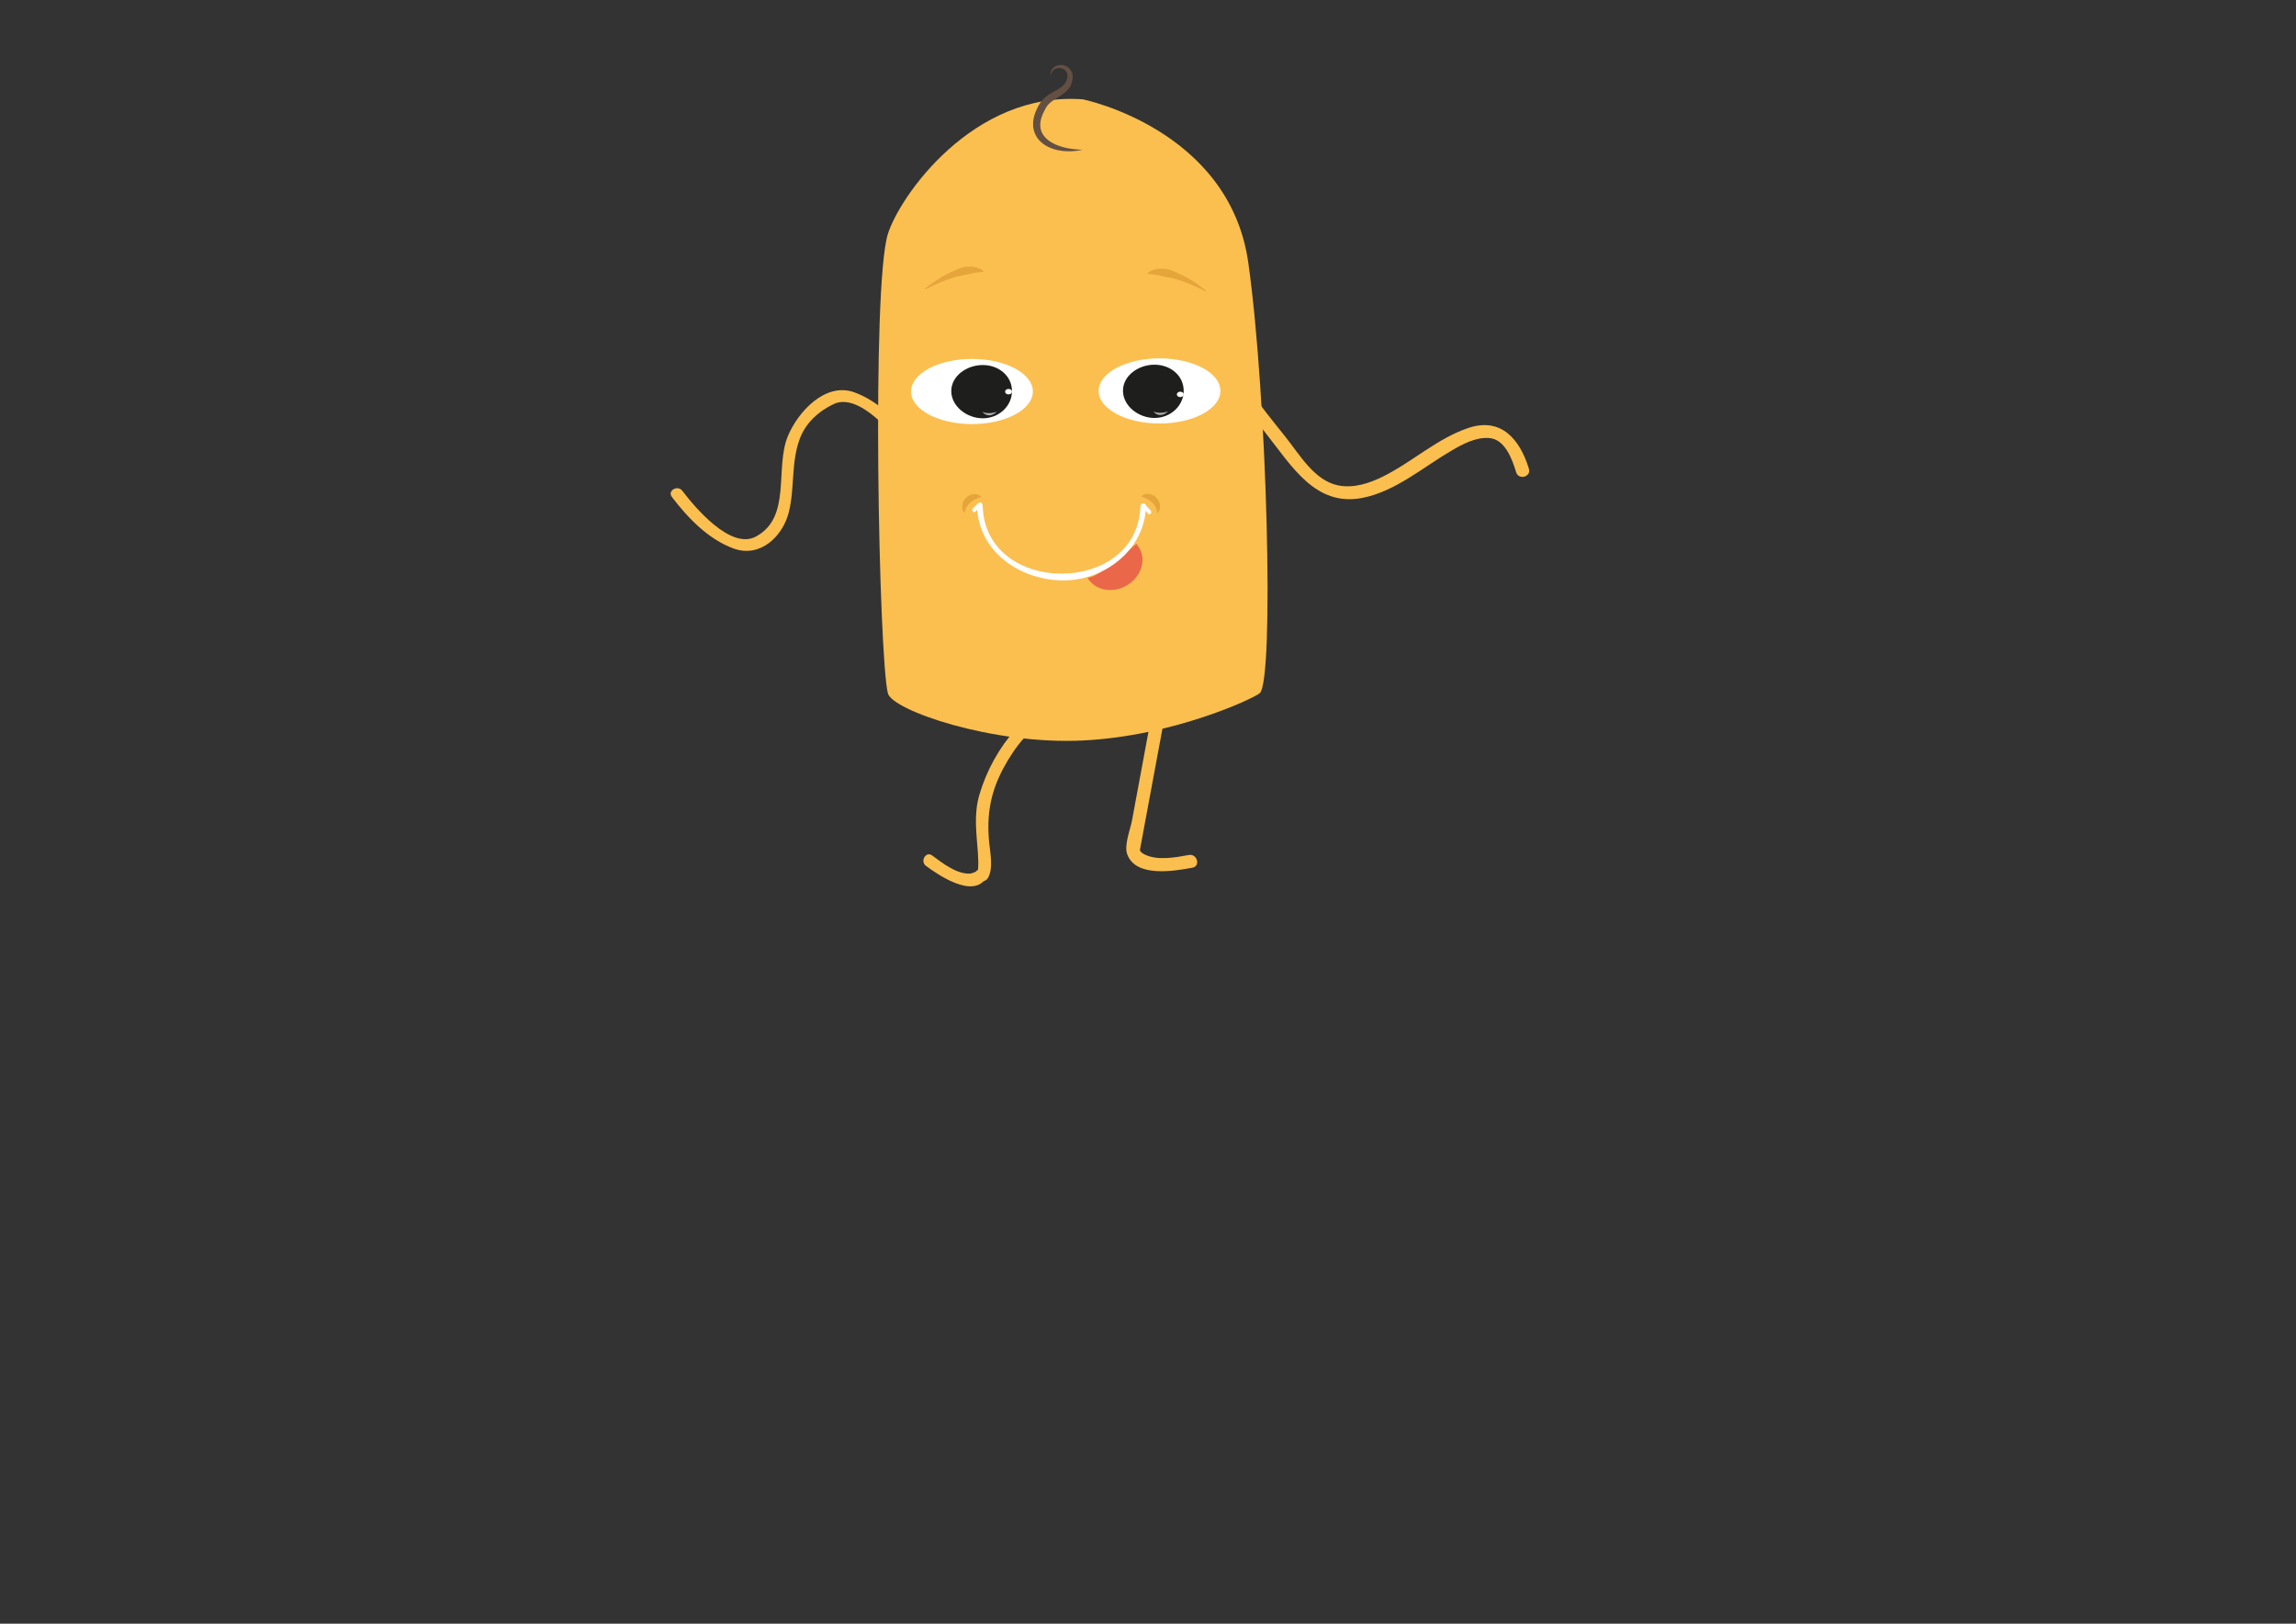 <?xml version="1.0" encoding="utf-8"?>
<!-- Generator: Adobe Illustrator 16.0.0, SVG Export Plug-In . SVG Version: 6.00 Build 0)  -->
<!DOCTYPE svg PUBLIC "-//W3C//DTD SVG 1.1//EN" "http://www.w3.org/Graphics/SVG/1.1/DTD/svg11.dtd">
<svg version="1.1" id="Layer_1" xmlns="http://www.w3.org/2000/svg" xmlns:xlink="http://www.w3.org/1999/xlink" x="0px" y="0px"
	 width="841.89px" height="595.28px" viewBox="0 0 841.89 595.28" enable-background="new 0 0 841.89 595.28" xml:space="preserve">
<rect x="0" y="0" width="841.89" height="595.28" fill="#333333" stroke="none"/>
<path fill="#FBBF4F" d="M461.883,254.166c-2.709,2.141-31.688,15.677-64.833,17.309c-33.145,1.633-69.934-11.057-71.488-17.309
	c-3.318-13.326-6.047-148.941,0-168.377c4.209-13.53,30.982-52.428,71.519-49.367c0,0,53.704,10.901,60.64,59.869
	C464.649,145.21,467.329,249.858,461.883,254.166z"/>
<g>
	<g>
		<path fill="#FBBF4F" d="M451.746,141.619c0.169,1.047,1.153,2.221,1.711,3.054c3.358,5.016,7.185,9.742,10.923,14.473
			c9.361,11.845,18.057,26.764,35.221,23.381c12.115-2.388,22.284-11.292,32.694-17.358c4.112-2.396,8.795-4.917,13.701-4.585
			c5.909,0.4,8.524,7.91,9.939,12.55c0.909,2.981,5.589,1.709,4.673-1.288c-3.268-10.716-10.104-18.917-22.033-14.998
			c-11.479,3.772-20.835,12.619-31.6,17.922c-5.014,2.47-10.776,4.321-16.391,3.165c-8.742-1.8-14.221-11.543-19.336-17.901
			c-4.434-5.512-8.879-11.046-12.943-16.84c-0.635-0.903-1.26-1.819-1.811-2.776c-0.355-0.619-0.134-0.448-0.075-0.086
			C455.923,137.251,451.254,138.562,451.746,141.619L451.746,141.619z"/>
	</g>
</g>
<g>
	<g>
		<path fill="#FBBF4F" d="M423.888,253.355c-2.941,15.837-5.883,31.674-8.824,47.511c-0.598,3.218-2.941,8.996-1.744,12.306
			c3.145,8.697,17.379,6.133,23.904,4.952c3.073-0.556,1.768-5.227-1.287-4.674c-5.043,0.912-11.781,2.235-16.596-0.372
			c-0.682-0.369-1.16-0.883-1.502-1.562c-0.176-0.352,0,0.855,0.01,0.8c1.045-5.623,2.09-11.246,3.135-16.87
			c2.525-13.601,5.053-27.203,7.579-40.804C429.13,251.589,424.458,250.284,423.888,253.355L423.888,253.355z"/>
	</g>
</g>
<ellipse fill="#FFFFFF" cx="425.17" cy="143.318" rx="22.333" ry="11.941"/>
<ellipse fill="#FFFFFF" cx="356.392" cy="143.529" rx="22.332" ry="11.942"/>
<g>
	<path fill="#E5A53B" d="M339.163,105.876c1.477-1.263,3.068-2.37,4.695-3.447c1.643-1.052,3.356-2.009,5.162-2.821
		c1.795-0.805,3.65-1.749,5.742-1.846c1.033-0.066,2.096,0.003,3.125,0.257c1.023,0.252,2.031,0.7,2.799,1.43l-0.102,0.258
		c-2.018,0.047-3.682,0.378-5.43,0.796c-1.71,0.453-3.555,0.623-5.348,1.175c-1.78,0.555-3.55,1.229-5.301,1.973
		c-1.76,0.726-3.482,1.567-5.188,2.451L339.163,105.876z"/>
</g>
<g>
	<g>
		<path fill="#FFFFFF" d="M418.81,186.059c0.314,0.29,0.625,0.586,0.93,0.887c0.236,0.233,0.469,0.471,0.693,0.717
			c0.039,0.044,0.246,0.289,0.193,0.22c0.135,0.177,0.1,0.331,0.049-0.088c0.049,0.393,0.293,0.727,0.727,0.727
			c0.359,0,0.775-0.333,0.727-0.727c-0.084-0.68-0.686-1.195-1.143-1.66c-0.373-0.378-0.757-0.746-1.148-1.104
			C419.147,184.398,418.116,185.424,418.81,186.059L418.81,186.059z"/>
	</g>
</g>
<g>
	<g>
		<path fill="#FFFFFF" d="M357.698,187.531c0.29-0.316,0.586-0.625,0.887-0.931c0.234-0.237,0.471-0.469,0.718-0.692
			c0.044-0.041,0.288-0.246,0.22-0.194c0.178-0.135,0.332-0.1-0.088-0.048c0.393-0.049,0.727-0.294,0.727-0.727
			c0-0.359-0.332-0.776-0.727-0.727c-0.68,0.084-1.195,0.686-1.66,1.144c-0.379,0.372-0.746,0.756-1.104,1.147
			C356.038,187.192,357.063,188.223,357.698,187.531L357.698,187.531z"/>
	</g>
</g>
<g>
	<path fill="#E5A53B" d="M442.112,106.855c-1.707-0.883-3.428-1.725-5.189-2.45c-1.749-0.745-3.52-1.418-5.301-1.974
		c-1.791-0.553-3.636-0.723-5.346-1.176c-1.748-0.418-3.412-0.75-5.43-0.797l-0.102-0.258c0.768-0.73,1.775-1.178,2.8-1.43
		c1.03-0.254,2.091-0.323,3.124-0.257c2.093,0.098,3.947,1.042,5.742,1.847c1.806,0.812,3.52,1.769,5.161,2.82
		c1.627,1.077,3.22,2.184,4.696,3.447L442.112,106.855z"/>
</g>
<g>
	<path fill="#EB6749" d="M398.741,211.749c2.592,4.615,8.958,5.955,14.234,2.993c5.275-2.962,7.451-9.094,4.857-13.711l-1.141-1.69
		C416.692,199.34,402.346,212.373,398.741,211.749z"/>
</g>
<g>
	<path fill="#644F43" d="M385.2,27.896c-0.039-0.579,0.006-1.185,0.213-1.768c0.211-0.579,0.596-1.118,1.109-1.518
		c1.037-0.813,2.494-0.987,3.785-0.596c1.297,0.383,2.467,1.5,2.852,2.915c0.408,1.414,0.08,2.833-0.396,4.026
		c-0.071,0.162-0.11,0.271-0.211,0.474c-0.068,0.134-0.112,0.243-0.226,0.426c-0.201,0.348-0.393,0.597-0.611,0.876
		c-0.439,0.528-0.938,0.964-1.437,1.358c-1.005,0.779-2.032,1.383-2.983,1.997c-0.949,0.611-1.855,1.193-2.566,1.881
		c-0.355,0.342-0.66,0.704-0.908,1.087c-0.104,0.158-0.292,0.479-0.418,0.695c-0.127,0.228-0.256,0.454-0.379,0.697
		c-1.029,1.88-1.701,3.932-1.555,5.873c0.055,0.969,0.334,1.9,0.818,2.747c0.49,0.841,1.174,1.602,1.982,2.259
		c1.641,1.296,3.727,2.17,5.898,2.711c2.18,0.573,4.473,0.793,6.803,0.862c-2.271,0.542-4.652,0.7-7.036,0.478
		c-2.37-0.258-4.794-0.887-6.929-2.298c-1.064-0.696-2.051-1.603-2.781-2.732c-0.734-1.121-1.217-2.44-1.367-3.778
		c-0.283-2.711,0.594-5.245,1.722-7.421c0.144-0.271,0.306-0.545,0.466-0.818c0.172-0.279,0.277-0.458,0.492-0.782
		c0.393-0.582,0.853-1.097,1.34-1.549c0.982-0.896,2.039-1.57,3.069-2.153c2.053-1.157,4.034-2.114,4.856-3.785
		c0.471-0.894,0.725-1.854,0.597-2.72c-0.112-0.866-0.7-1.647-1.577-2.064c-0.859-0.437-1.969-0.489-2.885-0.027
		C386.006,25.698,385.382,26.746,385.2,27.896z"/>
</g>
<g>
	<g>
		<path fill="#FFFFFF" d="M418.147,185.545c-0.924,33.017-56.889,33.018-57.813,0c-0.038-1.337-2.115-1.34-2.078,0
			c0.465,16.573,15.408,26.906,30.982,27.24s30.535-11.153,30.984-27.24C420.262,184.205,418.185,184.208,418.147,185.545
			L418.147,185.545z"/>
	</g>
</g>
<g>
	<path fill="#E5A53B" d="M424.321,188.203c1.5-1.427,1.398-3.973-0.234-5.691c-1.633-1.718-4.167-1.952-5.672-0.524
		C418.415,181.987,424.243,183.58,424.321,188.203z"/>
</g>
<g>
	<path fill="#E5A53B" d="M353.765,188.117c-1.434-1.497-1.211-4.034,0.5-5.674c1.713-1.64,4.256-1.755,5.692-0.259
		C359.957,182.184,354.06,183.503,353.765,188.117z"/>
</g>
<path fill="#1E1E1C" d="M434.031,143.253c0,5.51-4.8,9.978-10.718,9.978c-5.92,0-11.544-4.467-11.544-9.978
	c0-5.511,5.624-9.549,11.544-9.549C429.231,133.704,434.031,137.742,434.031,143.253z"/>
<path fill="#FFFFFF" d="M434.031,144.588c0,0.549-0.563,0.995-1.253,0.995c-0.692,0-1.256-0.446-1.256-0.995
	c0-0.55,0.563-0.996,1.256-0.996C433.468,143.592,434.031,144.038,434.031,144.588z"/>
<path opacity="0.65" fill="#FFFFFF" d="M422.899,150.836c0,0,2.061,1.143,5.359,0C428.259,150.836,425.509,153.766,422.899,150.836z
	"/>
<path fill="#1E1E1C" d="M371.071,143.378c0,5.511-4.799,9.978-10.719,9.978s-11.543-4.467-11.543-9.978s5.623-9.55,11.543-9.55
	S371.071,137.867,371.071,143.378z"/>
<path opacity="0.65" fill="#FFFFFF" d="M360.147,150.96c0,0,2.061,1.144,5.359,0C365.507,150.96,362.758,153.89,360.147,150.96z"/>
<ellipse fill="#FFFFFF" cx="369.817" cy="143.592" rx="1.254" ry="0.996"/>
<g>
	<g>
		<path fill="#FBBF4F" d="M246.353,182.175c5.857,7.704,13.453,15.621,22.729,18.949c9.726,3.489,17.968-4.546,20.158-13.333
			c2.2-8.827,0.81-18.126,3.954-26.749c2.158-5.915,6.943-10.316,12.537-12.921c9.354-4.356,22.066,11.356,26.408,17.084
			c1.709,2.254,5.573,0.042,3.84-2.244c-5.847-7.714-13.389-15.724-22.649-19.11c-10.731-3.923-20.78,7.234-24.423,16.009
			c-4.92,11.849,1.496,29.748-11.757,36.866c-9.327,5.009-22.628-11.099-26.958-16.794
			C248.481,177.68,244.616,179.891,246.353,182.175L246.353,182.175z"/>
	</g>
</g>
<g>
	<g>
		<path fill="#FBBF4F" d="M372.531,267.213c-6.161,6.855-10.841,15.363-13.423,24.185c-2.113,7.231-1.03,14.161-0.518,21.514
			c0.141,1.974,0.199,3.964,0.033,5.937c-0.13,1.549,1.602-0.6,2.596,0.395c-1.045-1.044-2.724-0.751-3.491,0.45
			c0.203-0.317-1.034,0.533-2.143,0.579c-4.937,0.205-10.077-3.93-13.79-6.648c-2.317-1.697-4.532,2.164-2.244,3.84
			c4.364,3.195,17.141,12.105,22.017,4.474c-1.164,0.15-2.328,0.3-3.493,0.45c1.229,1.229,3.341,0.961,4.215-0.557
			c2.038-3.538,0.745-9.455,0.396-13.179c-0.931-9.921,0.488-18.103,5.202-26.957c2.137-4.009,4.745-7.95,7.787-11.337
			C377.586,268.231,374.451,265.075,372.531,267.213L372.531,267.213z"/>
	</g>
</g>
</svg>
